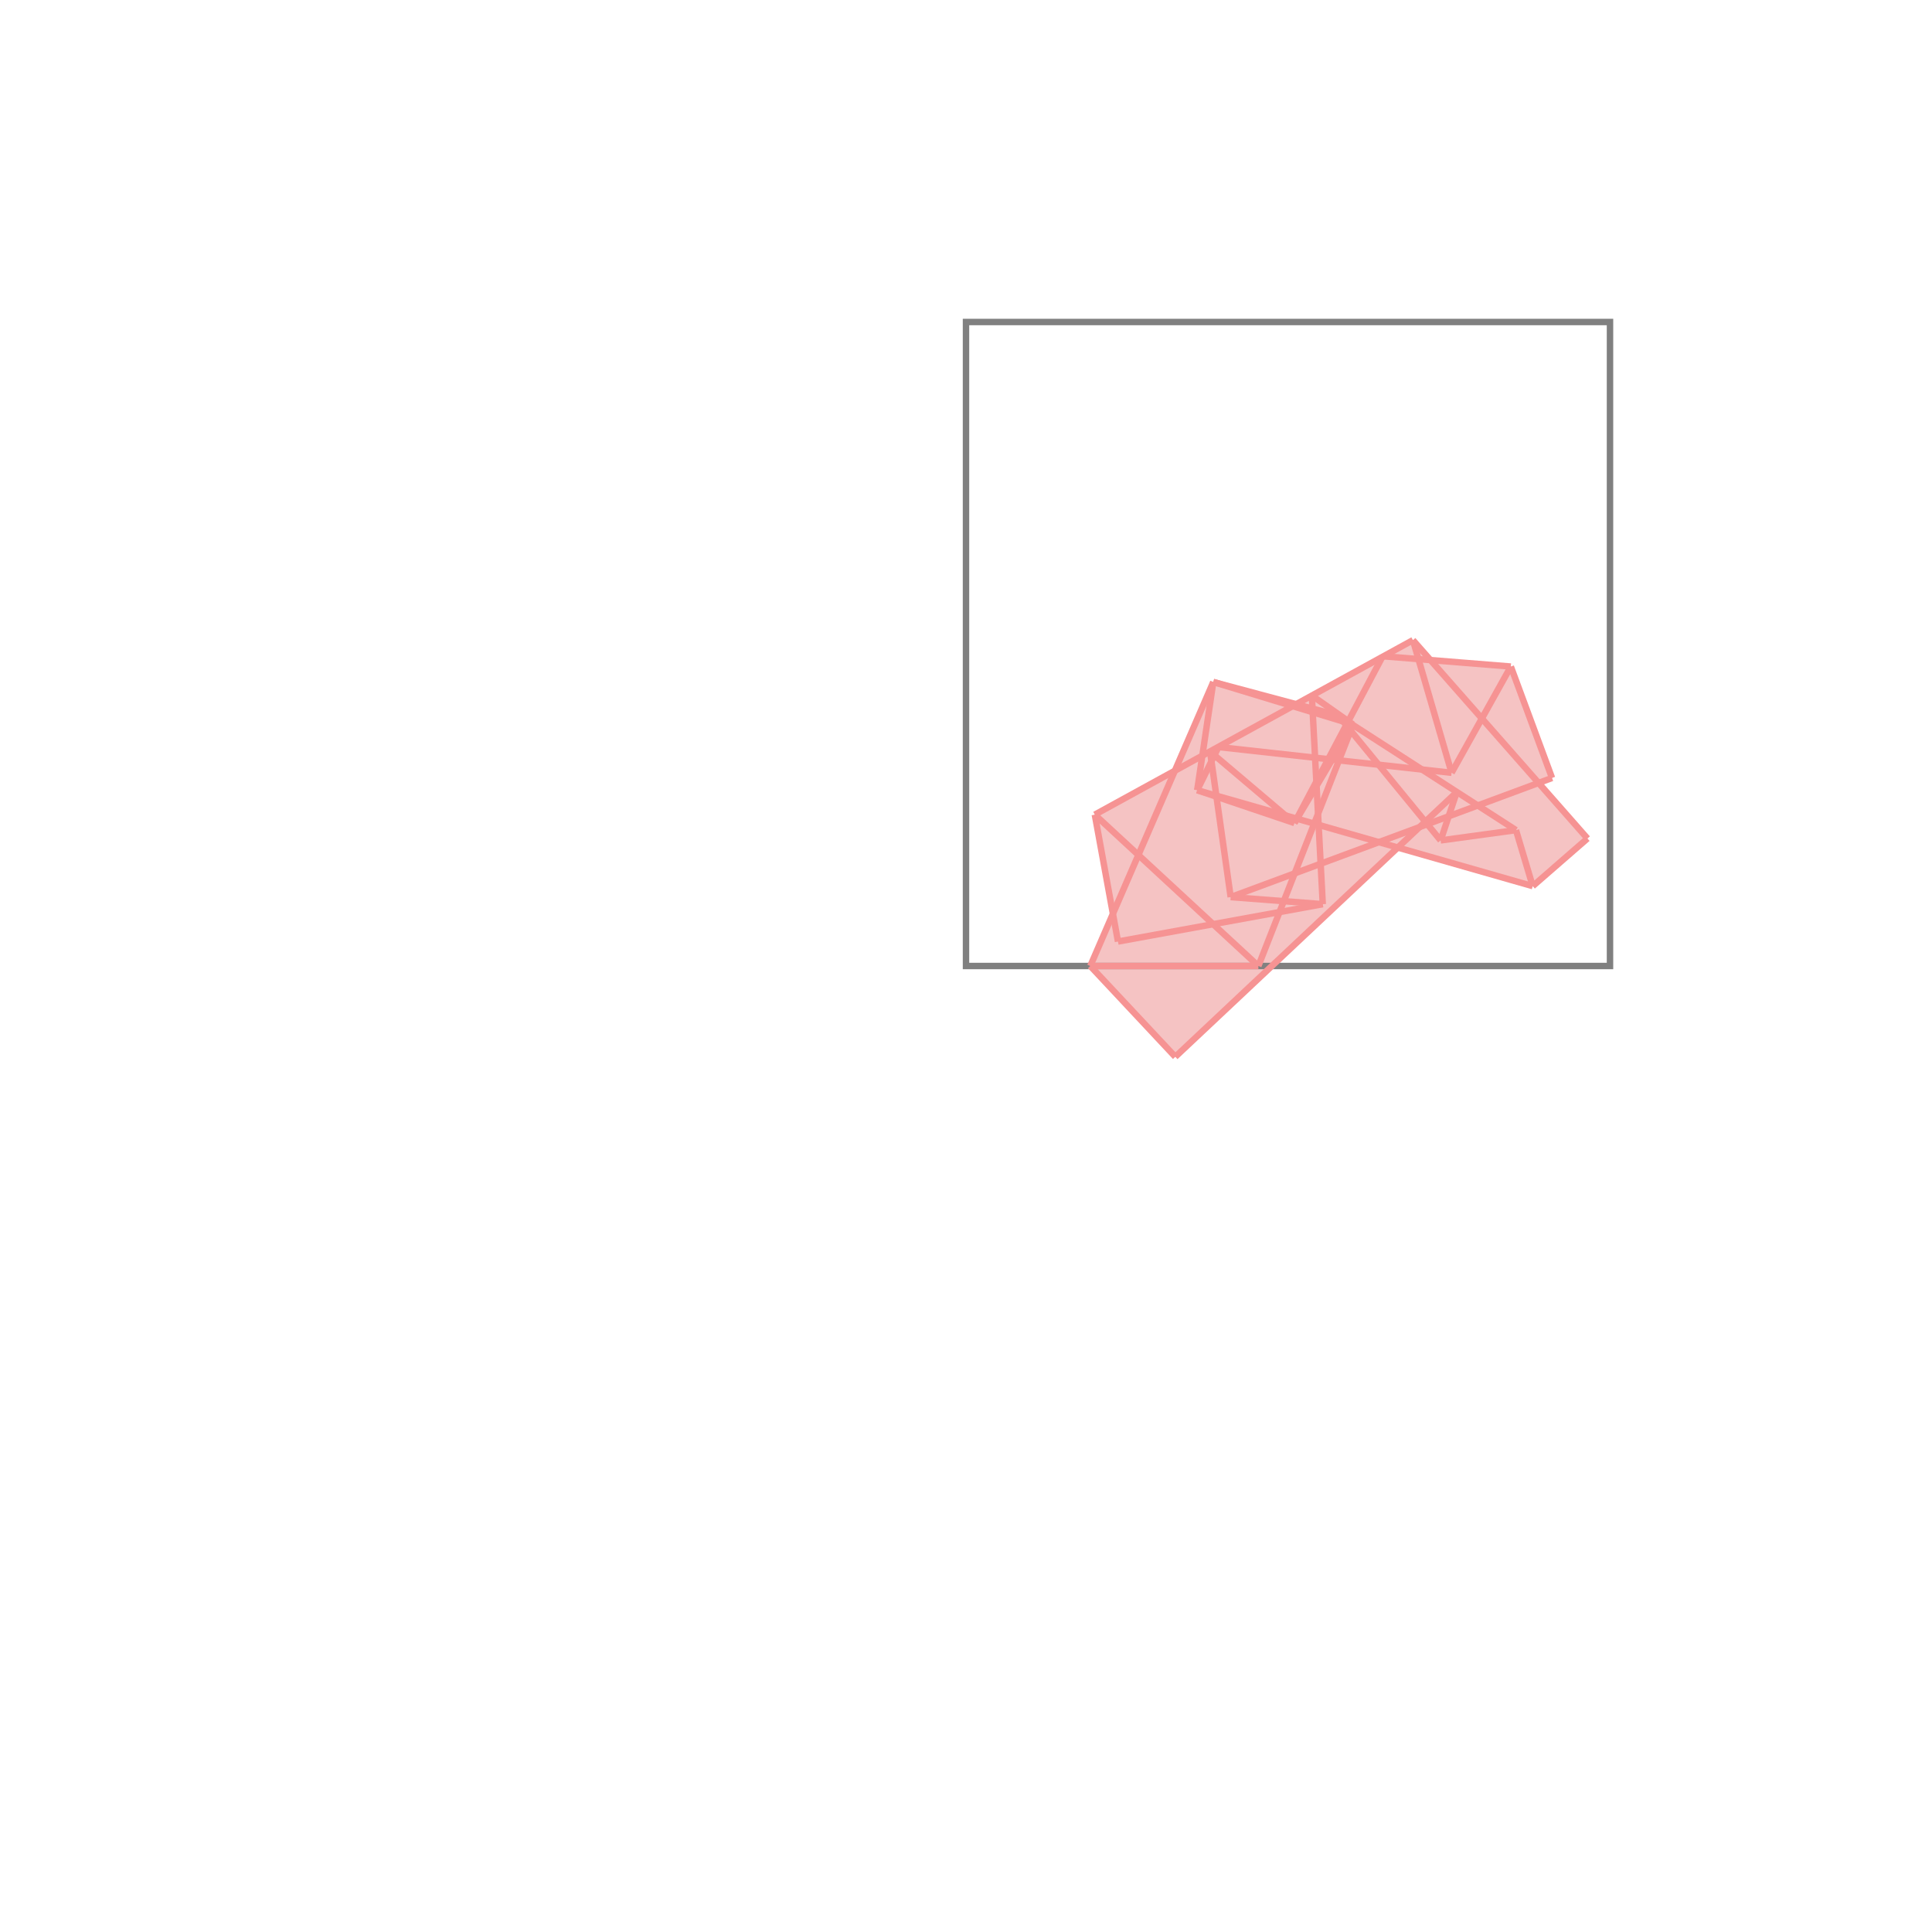 <svg xmlns="http://www.w3.org/2000/svg" viewBox="-1.5 -1.5 3 3">
<g transform="scale(1, -1)">
<path d="M0.325 -0.141 L0.671 0.184 L0.88 0.124 L0.965 0.198 L0.889 0.284 L0.91 0.292 L0.846 0.465 L0.721 0.475 L0.694 0.506 L0.512 0.406 L0.384 0.441 L0.324 0.303 L0.2 0.235 L0.228 0.081 L0.193 0 z " fill="rgb(245,195,195)" />
<path d="M0 0 L1 0 L1 1 L0 1  z" fill="none" stroke="rgb(128,128,128)" stroke-width="0.01" />
<line x1="0.88" y1="0.124" x2="0.965" y2="0.198" style="stroke:rgb(246,147,147);stroke-width:0.01" />
<line x1="0.754" y1="0.3" x2="0.846" y2="0.465" style="stroke:rgb(246,147,147);stroke-width:0.01" />
<line x1="0.325" y1="-0.141" x2="0.762" y2="0.27" style="stroke:rgb(246,147,147);stroke-width:0.01" />
<line x1="0.737" y1="0.195" x2="0.762" y2="0.27" style="stroke:rgb(246,147,147);stroke-width:0.01" />
<line x1="0.51" y1="0.222" x2="0.601" y2="0.375" style="stroke:rgb(246,147,147);stroke-width:0.01" />
<line x1="0.51" y1="0.222" x2="0.647" y2="0.481" style="stroke:rgb(246,147,147);stroke-width:0.01" />
<line x1="0.454" y1="0" x2="0.601" y2="0.375" style="stroke:rgb(246,147,147);stroke-width:0.01" />
<line x1="0.359" y1="0.273" x2="0.392" y2="0.34" style="stroke:rgb(246,147,147);stroke-width:0.01" />
<line x1="0.193" y1="0" x2="0.384" y2="0.441" style="stroke:rgb(246,147,147);stroke-width:0.01" />
<line x1="0.359" y1="0.273" x2="0.384" y2="0.441" style="stroke:rgb(246,147,147);stroke-width:0.01" />
<line x1="0.411" y1="0.107" x2="0.91" y2="0.292" style="stroke:rgb(246,147,147);stroke-width:0.01" />
<line x1="0.236" y1="0.038" x2="0.554" y2="0.096" style="stroke:rgb(246,147,147);stroke-width:0.01" />
<line x1="0.193" y1="0" x2="0.454" y2="0" style="stroke:rgb(246,147,147);stroke-width:0.01" />
<line x1="0.554" y1="0.096" x2="0.537" y2="0.42" style="stroke:rgb(246,147,147);stroke-width:0.01" />
<line x1="0.236" y1="0.038" x2="0.2" y2="0.235" style="stroke:rgb(246,147,147);stroke-width:0.01" />
<line x1="0.411" y1="0.107" x2="0.379" y2="0.333" style="stroke:rgb(246,147,147);stroke-width:0.01" />
<line x1="0.737" y1="0.195" x2="0.854" y2="0.211" style="stroke:rgb(246,147,147);stroke-width:0.01" />
<line x1="0.325" y1="-0.141" x2="0.193" y2="0" style="stroke:rgb(246,147,147);stroke-width:0.01" />
<line x1="0.2" y1="0.235" x2="0.694" y2="0.506" style="stroke:rgb(246,147,147);stroke-width:0.01" />
<line x1="0.554" y1="0.096" x2="0.411" y2="0.107" style="stroke:rgb(246,147,147);stroke-width:0.01" />
<line x1="0.754" y1="0.3" x2="0.694" y2="0.506" style="stroke:rgb(246,147,147);stroke-width:0.01" />
<line x1="0.454" y1="0" x2="0.2" y2="0.235" style="stroke:rgb(246,147,147);stroke-width:0.01" />
<line x1="0.88" y1="0.124" x2="0.854" y2="0.211" style="stroke:rgb(246,147,147);stroke-width:0.01" />
<line x1="0.91" y1="0.292" x2="0.846" y2="0.465" style="stroke:rgb(246,147,147);stroke-width:0.01" />
<line x1="0.88" y1="0.124" x2="0.359" y2="0.273" style="stroke:rgb(246,147,147);stroke-width:0.01" />
<line x1="0.51" y1="0.222" x2="0.359" y2="0.273" style="stroke:rgb(246,147,147);stroke-width:0.01" />
<line x1="0.754" y1="0.3" x2="0.392" y2="0.34" style="stroke:rgb(246,147,147);stroke-width:0.01" />
<line x1="0.51" y1="0.222" x2="0.379" y2="0.333" style="stroke:rgb(246,147,147);stroke-width:0.01" />
<line x1="0.737" y1="0.195" x2="0.578" y2="0.389" style="stroke:rgb(246,147,147);stroke-width:0.01" />
<line x1="0.578" y1="0.389" x2="0.384" y2="0.441" style="stroke:rgb(246,147,147);stroke-width:0.01" />
<line x1="0.601" y1="0.375" x2="0.384" y2="0.441" style="stroke:rgb(246,147,147);stroke-width:0.01" />
<line x1="0.846" y1="0.465" x2="0.647" y2="0.481" style="stroke:rgb(246,147,147);stroke-width:0.01" />
<line x1="0.601" y1="0.375" x2="0.537" y2="0.42" style="stroke:rgb(246,147,147);stroke-width:0.01" />
<line x1="0.854" y1="0.211" x2="0.578" y2="0.389" style="stroke:rgb(246,147,147);stroke-width:0.01" />
<line x1="0.965" y1="0.198" x2="0.694" y2="0.506" style="stroke:rgb(246,147,147);stroke-width:0.01" />
</g>
</svg>
